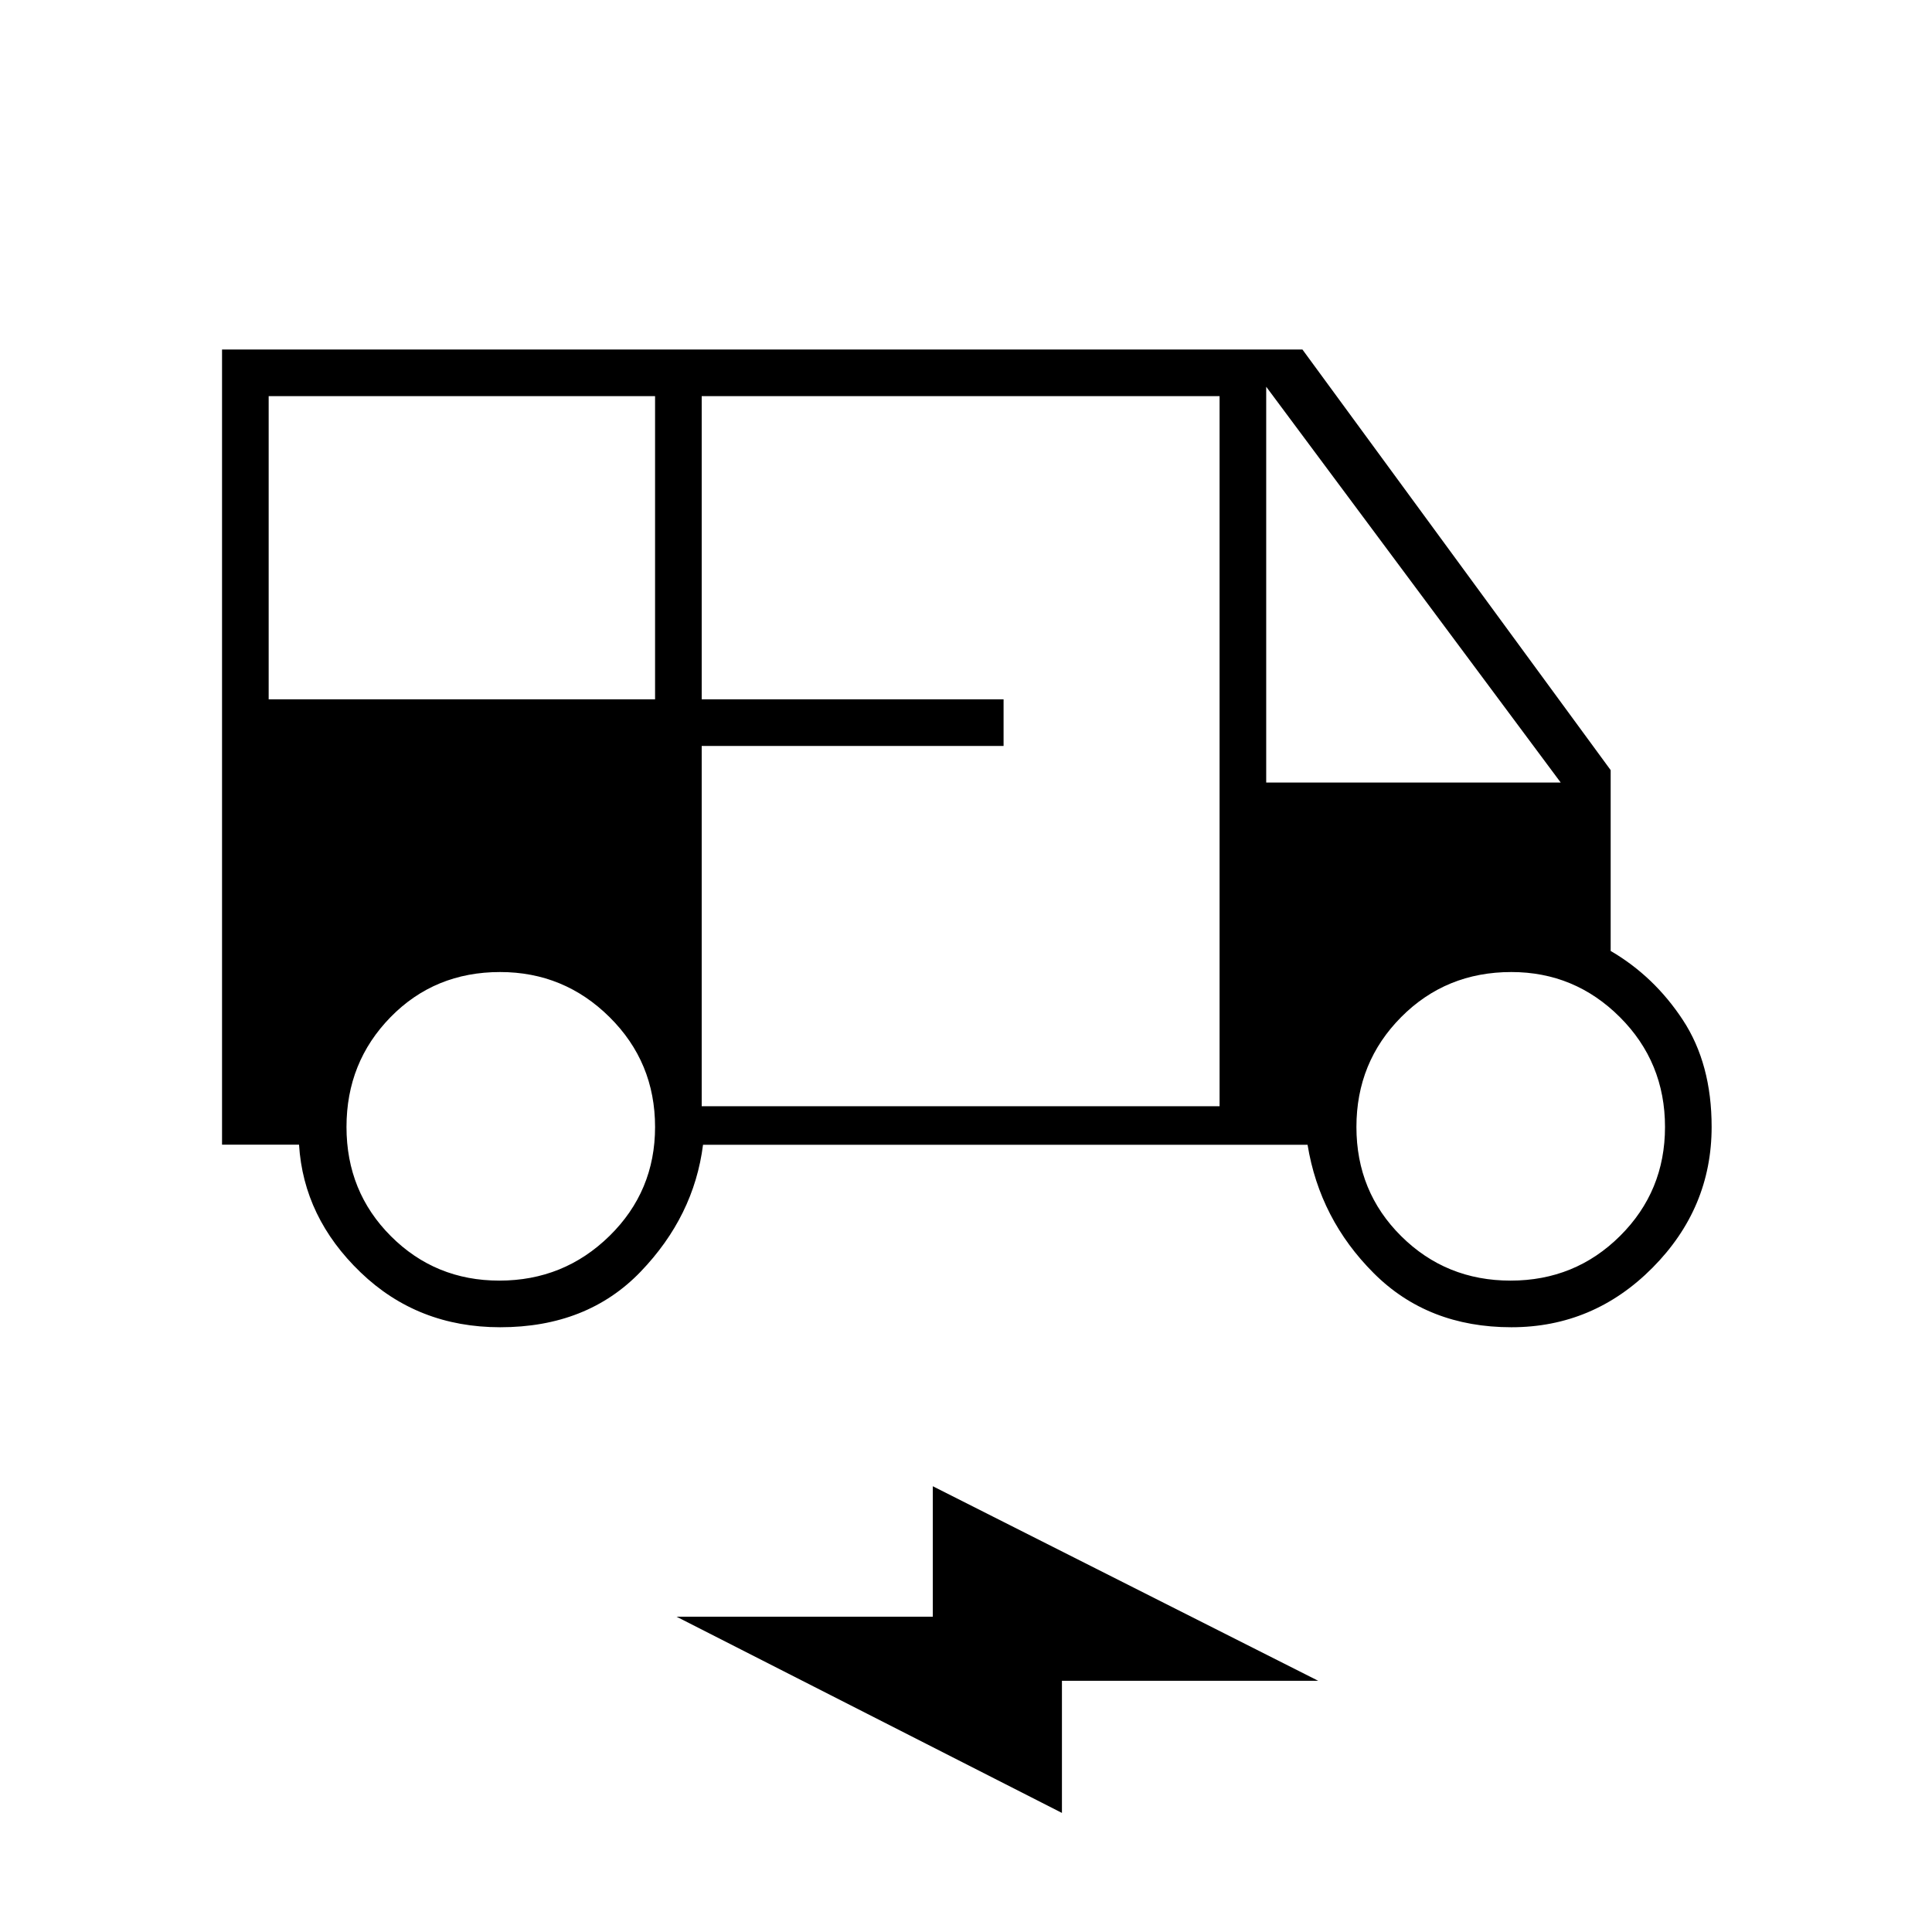 <svg xmlns="http://www.w3.org/2000/svg" height="40" viewBox="0 -960 960 960" width="40"><path d="M248.55-300.5q-41 0-69.36-27.25t-30.6-63.47h-38.26v-395.11h536.84l153.16 209v89.85q21.67 12.65 35.92 34.38 14.25 21.74 14.25 53.02 0 40.41-29.36 70-29.35 29.58-70.15 29.58-41.49 0-68.35-26.83-26.87-26.84-32.92-63.84H349.33q-4.5 35.5-31.03 63.09-26.54 27.58-69.75 27.58Zm-115.05-312h192v-150.67h-192v150.67Zm215.17 202.17H606v-352.84H348.67v150.67h150v23.17h-150v179Zm280.5-160.84H775.5L629.17-767.83v196.66Zm-381.05 247.5q32.08 0 54.73-22.2Q325.5-368.08 325.5-400q0-32.2-22.62-54.6-22.61-22.4-54.39-22.4-32.49 0-54.41 22.39-21.91 22.4-21.91 54.59 0 32.19 22.07 54.27 22.08 22.08 53.88 22.08Zm502.48 0q32.07 0 54.4-22.2 22.33-22.21 22.33-54.13 0-32.2-22.43-54.6T750.97-477q-32.5 0-54.74 22.39Q674-432.21 674-400.02q0 32.19 22.26 54.27 22.26 22.08 54.34 22.08ZM527.67-59.17l-191.5-97.5H463.5v-64.83L655-124.83H527.67v65.66Z"/></svg>